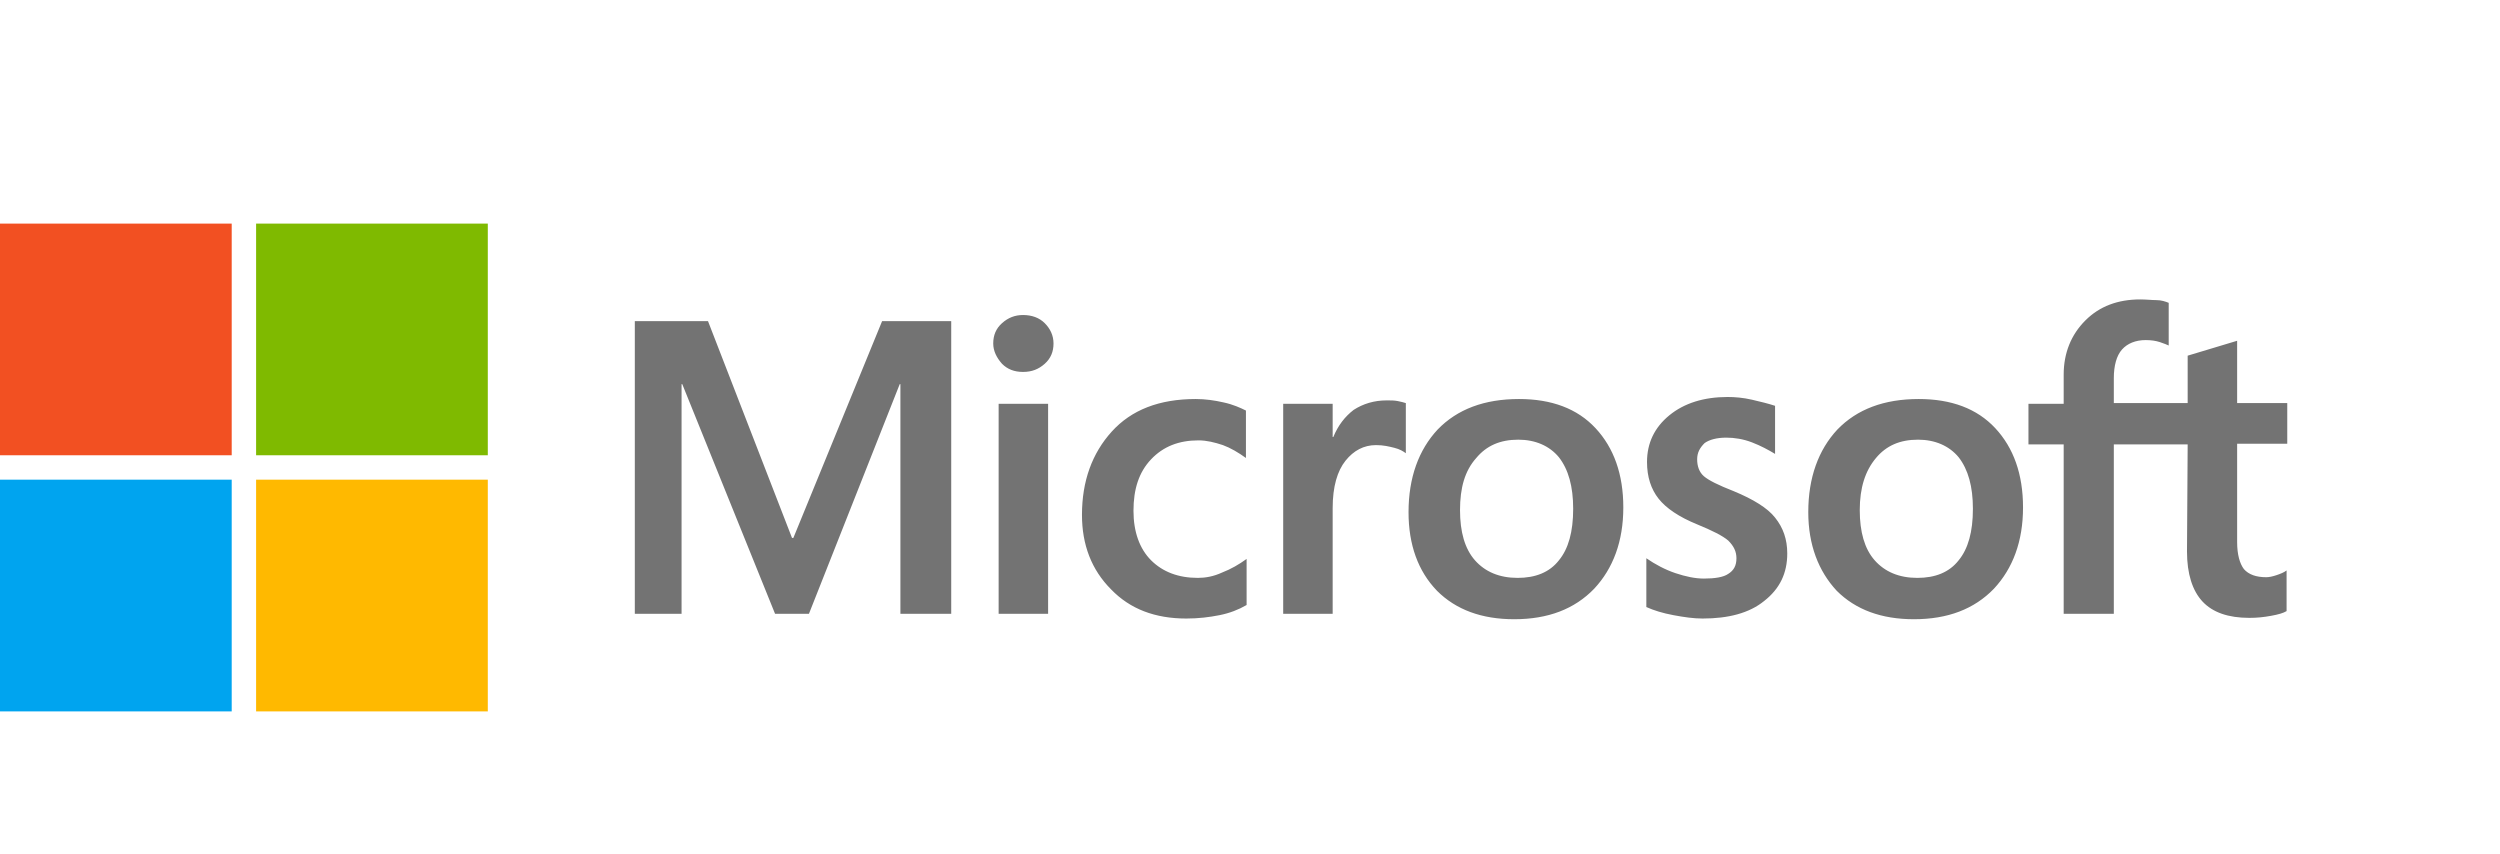 <svg width="123" height="42" viewBox="0 0 123 42" fill="none" xmlns="http://www.w3.org/2000/svg">
<g clip-path="url(#clip0_33353_13306)">
<path d="M46.8 15.799V30.199H44.3V18.899H44.267L39.8 30.199H38.133L33.567 18.899H33.533V30.199H31.233V15.799H34.833L38.967 26.466H39.033L43.4 15.799H46.8ZM48.867 16.899C48.867 16.499 49 16.166 49.3 15.899C49.6 15.632 49.933 15.499 50.333 15.499C50.767 15.499 51.133 15.632 51.4 15.899C51.667 16.166 51.833 16.499 51.833 16.899C51.833 17.299 51.7 17.632 51.4 17.899C51.1 18.166 50.767 18.299 50.333 18.299C49.9 18.299 49.567 18.166 49.3 17.899C49.033 17.599 48.867 17.266 48.867 16.899ZM51.567 19.866V30.199H49.133V19.866H51.567ZM58.933 28.432C59.3 28.432 59.7 28.366 60.133 28.166C60.567 27.999 60.967 27.766 61.333 27.499V29.766C60.933 29.999 60.5 30.166 60 30.266C59.5 30.366 58.967 30.432 58.367 30.432C56.833 30.432 55.6 29.966 54.667 28.999C53.7 28.032 53.233 26.799 53.233 25.332C53.233 23.666 53.733 22.299 54.7 21.232C55.667 20.166 57.033 19.632 58.833 19.632C59.3 19.632 59.767 19.699 60.2 19.799C60.667 19.899 61.033 20.066 61.3 20.199V22.532C60.933 22.266 60.533 22.032 60.167 21.899C59.767 21.766 59.367 21.666 58.967 21.666C58 21.666 57.233 21.966 56.633 22.599C56.033 23.232 55.767 24.066 55.767 25.132C55.767 26.166 56.067 26.999 56.633 27.566C57.2 28.132 57.967 28.432 58.933 28.432ZM68.233 19.699C68.433 19.699 68.6 19.699 68.767 19.732C68.933 19.766 69.067 19.799 69.167 19.832V22.299C69.033 22.199 68.867 22.099 68.6 22.032C68.333 21.966 68.067 21.899 67.7 21.899C67.1 21.899 66.6 22.166 66.2 22.666C65.8 23.166 65.567 23.932 65.567 24.999V30.199H63.133V19.866H65.567V21.499H65.6C65.833 20.932 66.167 20.499 66.6 20.166C67.067 19.866 67.6 19.699 68.233 19.699ZM69.3 25.199C69.3 23.499 69.8 22.132 70.733 21.132C71.7 20.132 73.033 19.632 74.733 19.632C76.333 19.632 77.6 20.099 78.5 21.066C79.4 22.032 79.867 23.332 79.867 24.966C79.867 26.632 79.367 27.966 78.433 28.966C77.467 29.966 76.167 30.466 74.5 30.466C72.9 30.466 71.633 29.999 70.7 29.066C69.767 28.099 69.3 26.799 69.3 25.199ZM71.833 25.099C71.833 26.166 72.067 26.999 72.567 27.566C73.067 28.132 73.767 28.432 74.667 28.432C75.533 28.432 76.233 28.166 76.7 27.566C77.167 26.999 77.4 26.166 77.4 25.032C77.4 23.932 77.167 23.099 76.7 22.499C76.233 21.932 75.533 21.632 74.7 21.632C73.8 21.632 73.133 21.932 72.633 22.532C72.067 23.166 71.833 23.999 71.833 25.099ZM83.5 22.599C83.5 22.932 83.6 23.232 83.833 23.432C84.067 23.632 84.533 23.866 85.3 24.166C86.267 24.566 86.967 24.999 87.333 25.466C87.733 25.966 87.933 26.532 87.933 27.232C87.933 28.199 87.567 28.966 86.8 29.566C86.067 30.166 85.033 30.432 83.767 30.432C83.333 30.432 82.867 30.366 82.333 30.266C81.8 30.166 81.367 30.032 81 29.866V27.466C81.433 27.766 81.933 28.032 82.433 28.199C82.933 28.366 83.4 28.466 83.833 28.466C84.367 28.466 84.8 28.399 85.033 28.232C85.3 28.066 85.433 27.832 85.433 27.466C85.433 27.132 85.3 26.866 85.033 26.599C84.767 26.366 84.233 26.099 83.5 25.799C82.6 25.432 81.967 24.999 81.6 24.532C81.233 24.066 81.033 23.466 81.033 22.732C81.033 21.799 81.4 21.032 82.133 20.432C82.867 19.832 83.833 19.532 85 19.532C85.367 19.532 85.767 19.566 86.2 19.666C86.633 19.766 87.033 19.866 87.333 19.966V22.332C87 22.132 86.633 21.932 86.2 21.766C85.767 21.599 85.333 21.532 84.933 21.532C84.467 21.532 84.1 21.632 83.867 21.799C83.633 22.032 83.5 22.266 83.5 22.599ZM88.967 25.199C88.967 23.499 89.467 22.132 90.4 21.132C91.367 20.132 92.7 19.632 94.4 19.632C96 19.632 97.267 20.099 98.167 21.066C99.067 22.032 99.533 23.332 99.533 24.966C99.533 26.632 99.033 27.966 98.1 28.966C97.133 29.966 95.833 30.466 94.167 30.466C92.567 30.466 91.3 29.999 90.367 29.066C89.467 28.099 88.967 26.799 88.967 25.199ZM91.5 25.099C91.5 26.166 91.733 26.999 92.233 27.566C92.733 28.132 93.433 28.432 94.333 28.432C95.2 28.432 95.9 28.166 96.367 27.566C96.833 26.999 97.067 26.166 97.067 25.032C97.067 23.932 96.833 23.099 96.367 22.499C95.9 21.932 95.2 21.632 94.367 21.632C93.467 21.632 92.8 21.932 92.3 22.532C91.767 23.166 91.5 23.999 91.5 25.099ZM107.633 21.866H104V30.199H101.533V21.866H99.8V19.866H101.533V18.432C101.533 17.366 101.9 16.466 102.6 15.766C103.3 15.066 104.2 14.732 105.3 14.732C105.6 14.732 105.867 14.766 106.1 14.766C106.333 14.766 106.533 14.832 106.7 14.899V16.999C106.633 16.966 106.467 16.899 106.267 16.832C106.067 16.766 105.833 16.732 105.567 16.732C105.067 16.732 104.667 16.899 104.4 17.199C104.133 17.499 104 17.999 104 18.599V19.832H107.633V17.499L110.067 16.766V19.832H112.533V21.832H110.067V26.666C110.067 27.299 110.2 27.732 110.4 27.999C110.633 28.266 111 28.399 111.5 28.399C111.633 28.399 111.8 28.366 112 28.299C112.2 28.232 112.367 28.166 112.5 28.066V30.066C112.333 30.166 112.1 30.232 111.733 30.299C111.367 30.366 111.033 30.399 110.667 30.399C109.633 30.399 108.867 30.132 108.367 29.599C107.867 29.066 107.6 28.232 107.6 27.132L107.633 21.866Z" fill="#737373"/>
<path d="M11.4 11H0V22.4H11.4V11Z" fill="#F25022"/>
<path d="M24 11H12.6V22.4H24V11Z" fill="#7FBA00"/>
<path d="M11.4 23.6H0V35H11.4V23.6Z" fill="#00A4EF"/>
<path d="M24 23.6H12.6V35H24V23.6Z" fill="#FFB900"/>
</g>
<defs>
<clipPath id="clip0_33353_13306">
<rect width="112.533" height="24" fill="white" transform="translate(0 11)"/>
</clipPath>
</defs>
</svg>
